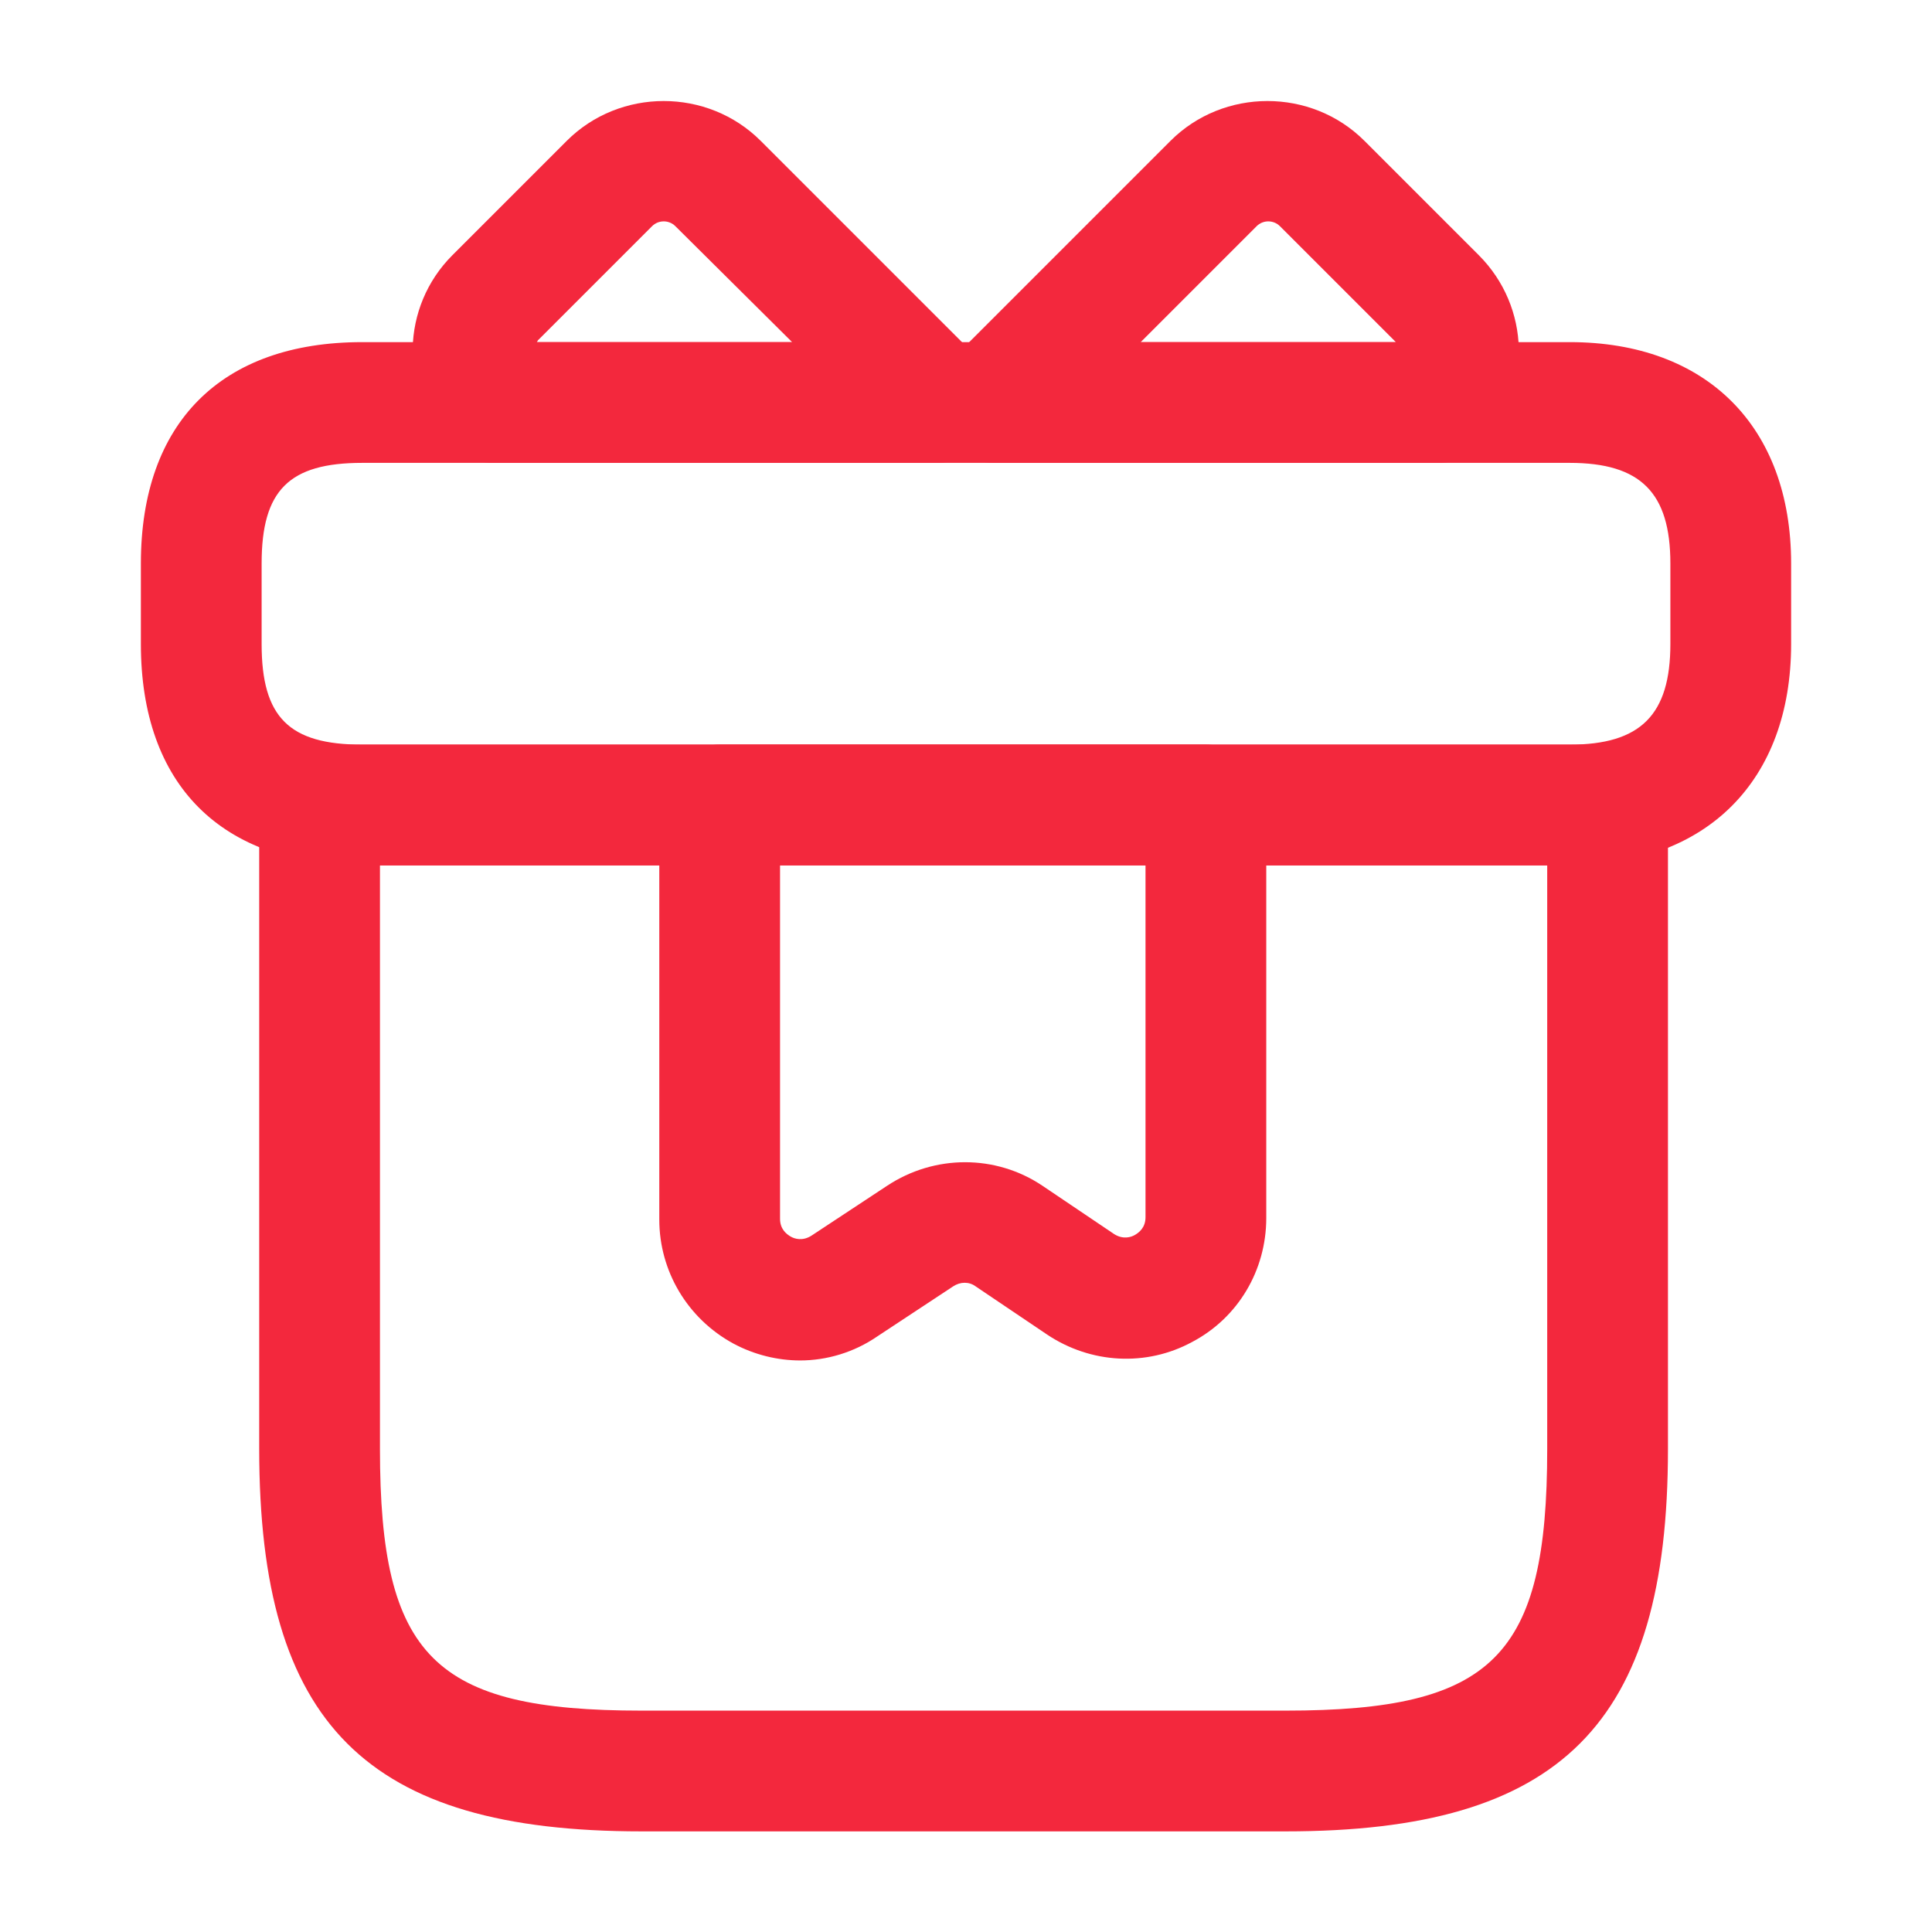 <svg width="48" height="48" viewBox="0 0 48 48" fill="none" xmlns="http://www.w3.org/2000/svg">
<g id="gift">
<g id="vuesax/outline/gift">
<g id="gift_2">
<path id="Vector" d="M31.94 45.5H15.94C9.1 45.5 6.44 42.84 6.44 36V20C6.44 19.18 7.12 18.5 7.94 18.5H39.94C40.76 18.5 41.44 19.18 41.44 20V36C41.44 42.84 38.78 45.5 31.94 45.5ZM9.44 21.5V36C9.44 41.16 10.78 42.5 15.94 42.5H31.94C37.1 42.5 38.44 41.16 38.44 36V21.5H9.44Z" fill="#F3283D"/>
<path id="Vector_2" d="M39 21.5H9C5.5 21.5 3.5 19.5 3.5 16V14C3.5 10.5 5.5 8.5 9 8.5H39C42.4 8.5 44.5 10.6 44.5 14V16C44.5 19.4 42.4 21.5 39 21.5ZM9 11.5C7.18 11.5 6.5 12.18 6.5 14V16C6.5 17.82 7.18 18.5 9 18.5H39C40.76 18.5 41.5 17.76 41.5 16V14C41.5 12.24 40.76 11.5 39 11.5H9Z" fill="#F3283D"/>
<path id="Vector_3" d="M23.28 11.5H12.24C11.82 11.5 11.42 11.32 11.14 11.02C9.92 9.68 9.96 7.62 11.24 6.34L14.08 3.5C15.4 2.18 17.58 2.18 18.9 3.5L24.34 8.94C24.76 9.36 24.9 10.02 24.66 10.58C24.44 11.14 23.9 11.5 23.28 11.5ZM13.34 8.5H19.68L16.78 5.62C16.62 5.46 16.36 5.46 16.2 5.62L13.36 8.46C13.36 8.48 13.34 8.48 13.34 8.5Z" fill="#F3283D"/>
<path id="Vector_4" d="M35.74 11.5H24.7C24.1 11.5 23.54 11.14 23.32 10.58C23.08 10.02 23.22 9.38 23.64 8.94L29.08 3.5C30.4 2.18 32.58 2.18 33.9 3.5L36.74 6.34C38.02 7.62 38.08 9.68 36.84 11.02C36.56 11.32 36.16 11.5 35.74 11.5ZM28.34 8.5H34.68C34.66 8.48 34.66 8.48 34.64 8.46L31.8 5.62C31.64 5.46 31.38 5.46 31.22 5.62L28.34 8.5Z" fill="#F3283D"/>
<path id="Vector_5" d="M19.88 33.8C19.32 33.8 18.74 33.66 18.22 33.38C17.08 32.76 16.38 31.58 16.38 30.3V20C16.38 19.18 17.06 18.5 17.88 18.5H29.96C30.78 18.5 31.46 19.18 31.46 20V30.26C31.46 31.56 30.76 32.74 29.62 33.34C28.48 33.96 27.1 33.88 26.02 33.16L24.24 31.96C24.08 31.84 23.86 31.84 23.68 31.96L21.8 33.2C21.22 33.6 20.54 33.8 19.88 33.8ZM19.38 21.5V30.28C19.38 30.54 19.54 30.66 19.64 30.72C19.74 30.78 19.94 30.84 20.16 30.7L22.04 29.46C23.22 28.68 24.74 28.68 25.9 29.46L27.68 30.66C27.9 30.8 28.1 30.74 28.2 30.68C28.3 30.62 28.46 30.5 28.46 30.24V21.48H19.38V21.5Z" fill="#F3283D"/>
</g>
</g>
</g>
</svg>
